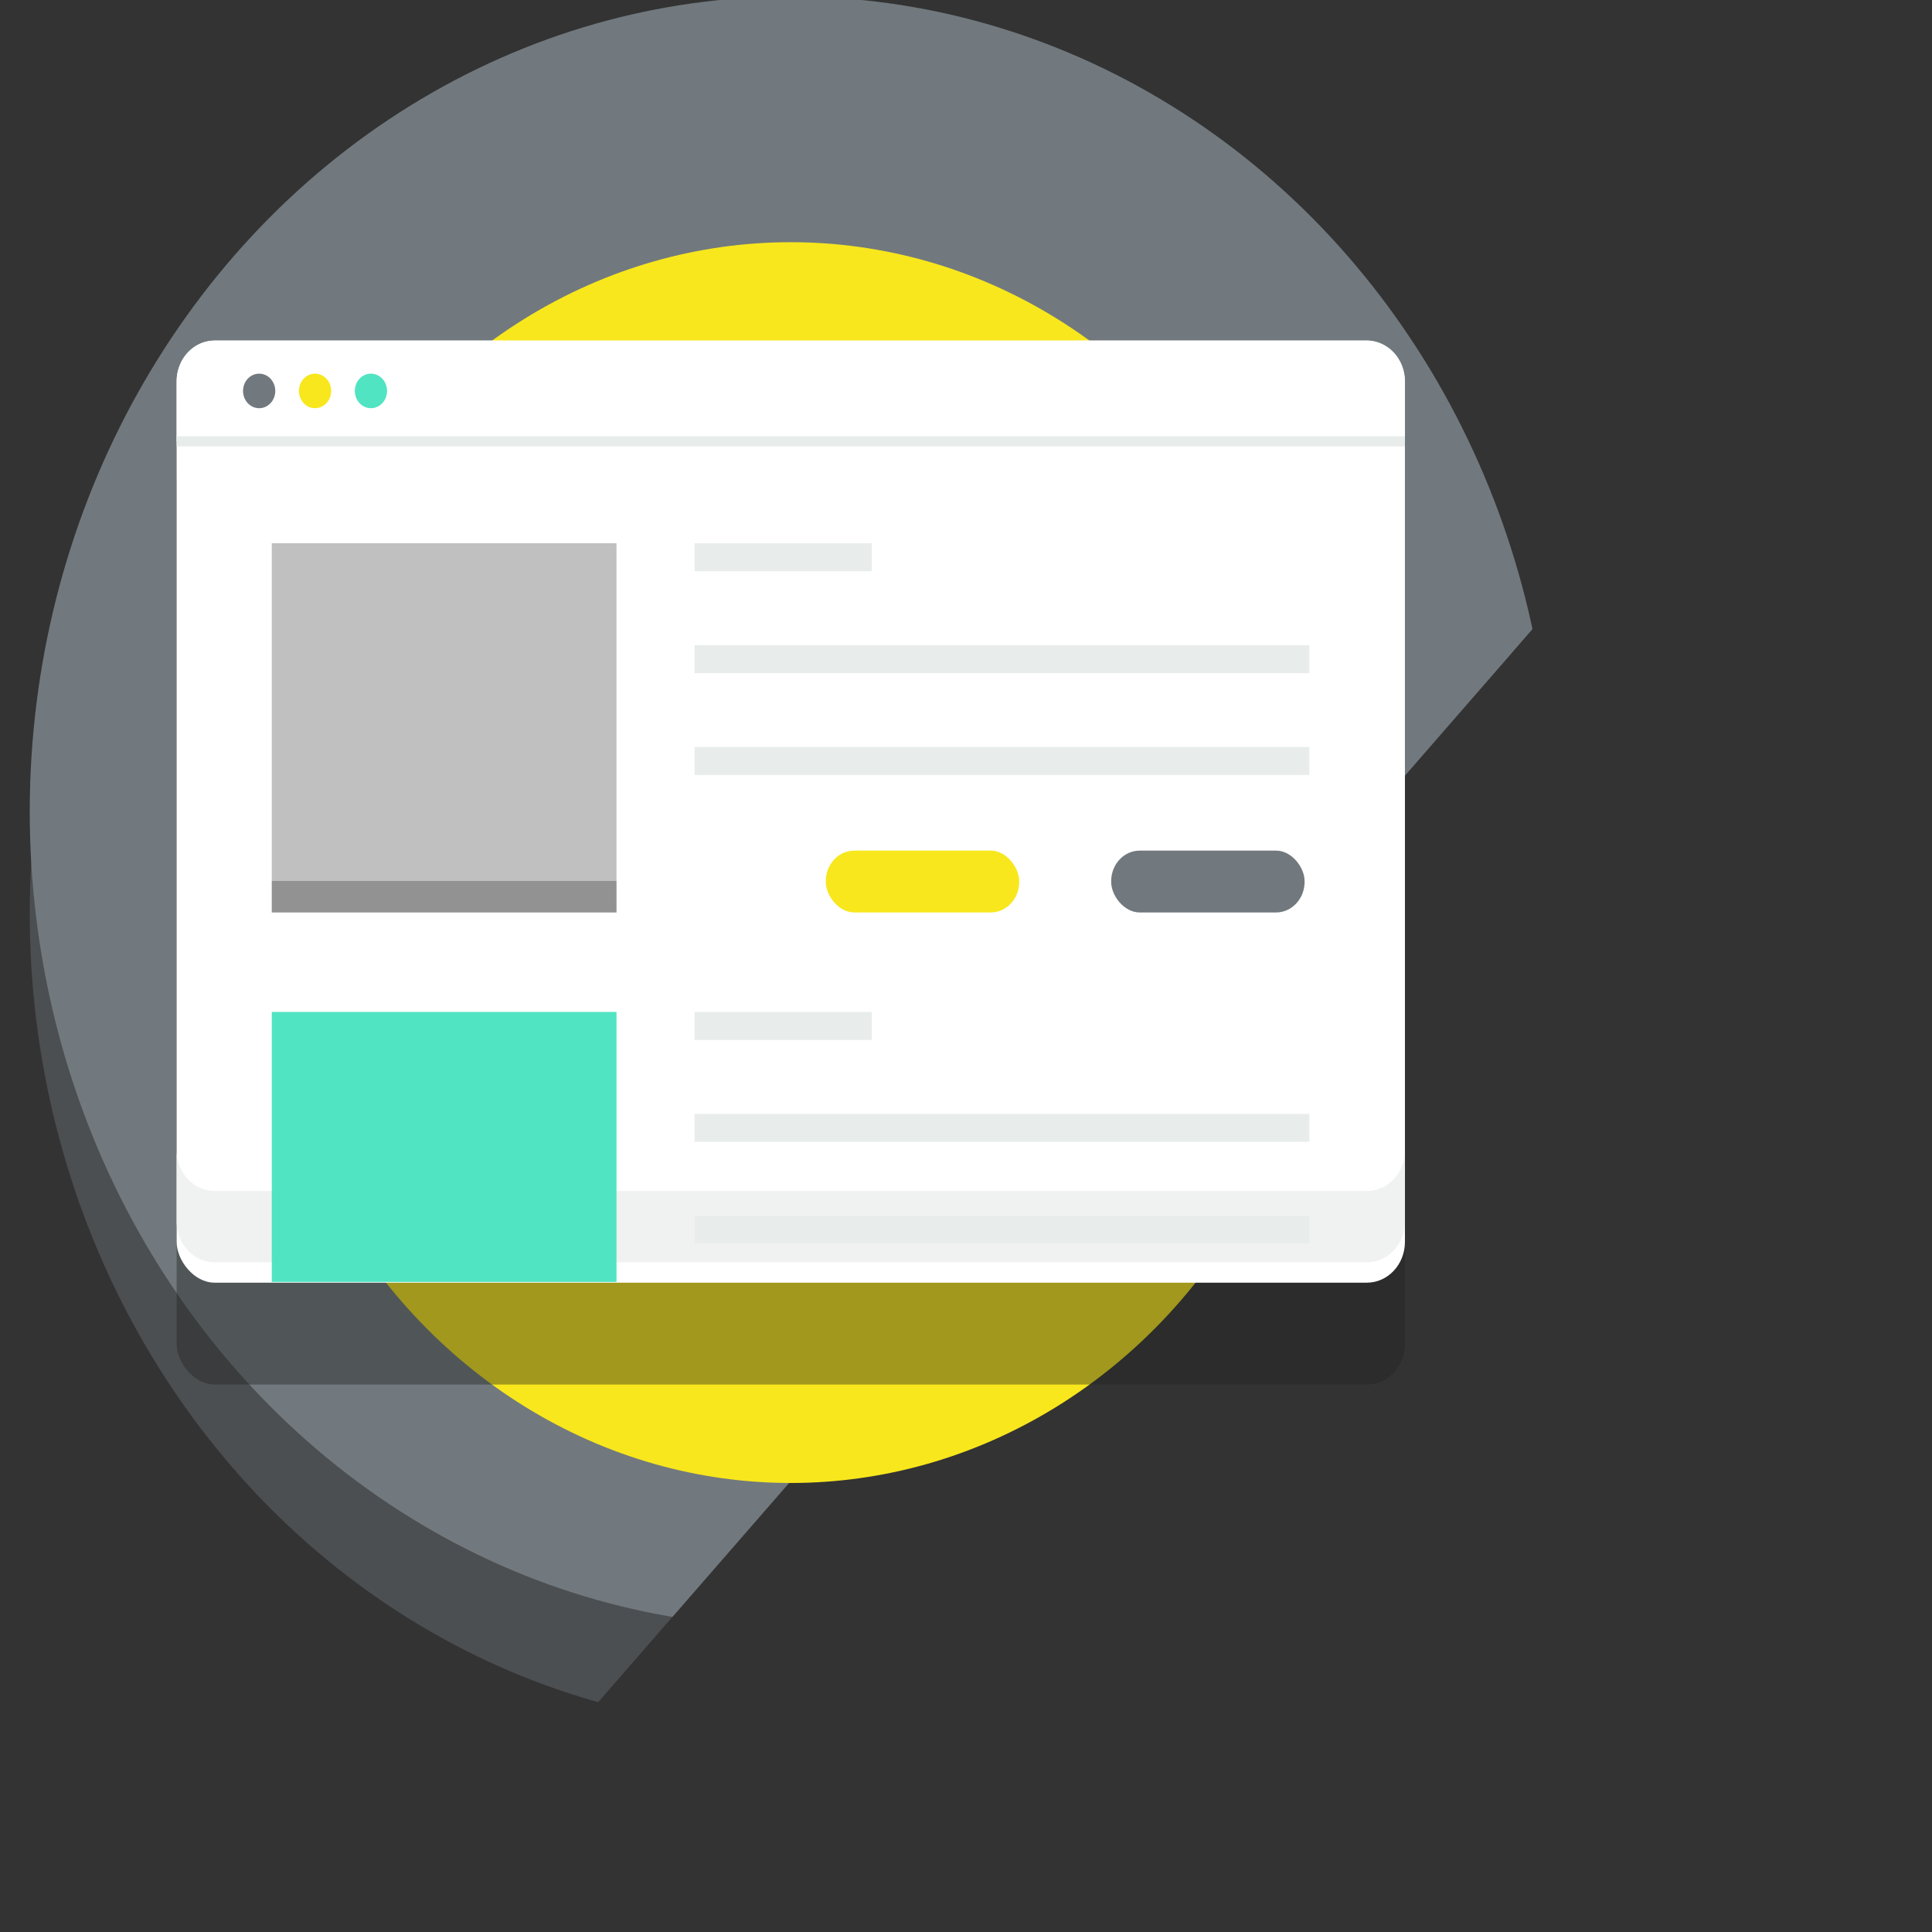 <?xml version="1.0" encoding="UTF-8" standalone="no"?>
<!-- Uploaded to: SVG Repo, www.svgrepo.com, Transformed by: SVG Repo Mixer Tools -->

<svg
   width="30"
   height="30"
   viewBox="-5 0 97.078 97.078"
   fill="#000000"
   version="1.1"
   id="svg36"
   sodipodi:docname="neon-app-icon-svgrepo-com(1).svg"
   xmlns:inkscape="http://www.inkscape.org/namespaces/inkscape"
   xmlns:sodipodi="http://sodipodi.sourceforge.net/DTD/sodipodi-0.dtd"
   xmlns="http://www.w3.org/2000/svg"
   xmlns:svg="http://www.w3.org/2000/svg">
  <rect x="-5" y="0" width="97.078" height="97.078" fill="#333333" stroke="none"/>
  <defs
     id="defs40" />
  <sodipodi:namedview
     id="namedview38"
     pagecolor="#ffffff"
     bordercolor="#000000"
     borderopacity="0.25"
     inkscape:showpageshadow="2"
     inkscape:pageopacity="0.0"
     inkscape:pagecheckerboard="0"
     inkscape:deskcolor="#d1d1d1"
     showgrid="false" />
  <g
     id="SVGRepo_iconCarrier"
     transform="matrix(0.478,0,0,0.512,-12.371,-9.732)">
    <defs
       id="defs6">
      <clipPath
         id="clip-path">
        <path
           id="Path_63"
           data-name="Path 63"
           d="M 556.128,874.771 V 816.1 h -197.1 v 207.1 H 417.7 Z"
           fill="none" />
      </clipPath>
    </defs>
    <g
       id="Group_57"
       data-name="Group 57"
       transform="translate(-359.028,-816.095)">
      <g
         id="Group_55"
         data-name="Group 55">
        <g
           id="Group_54"
           data-name="Group 54"
           clip-path="url(#clip-path)">
          <circle
             id="Ellipse_100"
             data-name="Ellipse 100"
             cx="80"
             cy="80"
             r="80"
             transform="translate(377.576,844.756)"
             fill="#71797e"
             opacity="0.4" />
          <circle
             id="Ellipse_101"
             data-name="Ellipse 101"
             cx="80"
             cy="80"
             r="80"
             transform="translate(377.576,834.756)"
             fill="#71797e" />
        </g>
      </g>
      <circle
         id="Ellipse_102"
         data-name="Ellipse 102"
         cx="55.885"
         cy="55.885"
         r="55.885"
         transform="translate(401.691,858.872)"
         fill="#f8e71c" />
      <circle
         id="Ellipse_103"
         data-name="Ellipse 103"
         cx="55.885"
         cy="55.885"
         r="55.885"
         transform="translate(401.691,868.872)"
         fill="#f8e71c" />
      <g
         id="Group_56"
         data-name="Group 56">
        <rect
           id="Rectangle_48"
           data-name="Rectangle 48"
           width="129.118"
           height="92.454"
           rx="4"
           transform="translate(393.017,878.529)"
           fill="#1f211e"
           opacity="0.4"
           x="0"
           y="0" />
        <rect
           id="Rectangle_49"
           data-name="Rectangle 49"
           width="129.118"
           height="92.454"
           rx="4"
           transform="translate(393.017,868.529)"
           fill="#ffffff"
           x="0"
           y="0" />
        <path
           id="Path_64"
           data-name="Path 64"
           d="m 522.138,947.984 v 7 a 4,4 0 0 1 -4,4 h -121.12 a 4,4 0 0 1 -4,-4 v -7 a 4,4 0 0 0 4,4 h 121.12 a 4,4 0 0 0 4,-4 z"
           fill="#f0f2f1" />
        <path
           id="Path_65"
           data-name="Path 65"
           d="m 522.138,872.524 v 5.89 h -129.12 v -5.89 a 4.005,4.005 0 0 1 4,-4 h 121.12 a 4.005,4.005 0 0 1 4,4 z"
           fill="#ffffff" />
        <rect
           id="Rectangle_50"
           data-name="Rectangle 50"
           width="36.237"
           height="26.496"
           transform="translate(403.018,934.414)"
           fill="#51e4c2"
           x="0"
           y="0" />
        <circle
           id="Ellipse_104"
           data-name="Ellipse 104"
           cx="1.695"
           cy="1.695"
           r="1.695"
           transform="translate(399.996,871.774)"
           fill="#71797e" />
        <circle
           id="Ellipse_105"
           data-name="Ellipse 105"
           cx="1.695"
           cy="1.695"
           r="1.695"
           transform="translate(405.871,871.774)"
           fill="#f8e71c" />
        <circle
           id="Ellipse_106"
           data-name="Ellipse 106"
           cx="1.695"
           cy="1.695"
           r="1.695"
           transform="translate(411.746,871.774)"
           fill="#51e4c2" />
        <line
           id="Line_7"
           data-name="Line 7"
           x2="129.117"
           transform="translate(393.018,878.414)"
           fill="none"
           stroke="#e8edeb"
           stroke-miterlimit="10"
           stroke-width="1"
           x1="0"
           y1="0"
           y2="0" />
        <rect
           id="Rectangle_51"
           data-name="Rectangle 51"
           width="18.625"
           height="2.75"
           transform="translate(447.463,888.414)"
           fill="#e8edeb"
           x="0"
           y="0" />
        <rect
           id="Rectangle_52"
           data-name="Rectangle 52"
           width="64.625"
           height="2.75"
           transform="translate(447.463,898.414)"
           fill="#e8edeb"
           x="0"
           y="0" />
        <rect
           id="Rectangle_53"
           data-name="Rectangle 53"
           width="64.625"
           height="2.75"
           transform="translate(447.463,908.414)"
           fill="#e8edeb"
           x="0"
           y="0" />
        <rect
           id="Rectangle_54"
           data-name="Rectangle 54"
           width="18.625"
           height="2.75"
           transform="translate(447.463,934.414)"
           fill="#e8edeb"
           x="0"
           y="0" />
        <rect
           id="Rectangle_55"
           data-name="Rectangle 55"
           width="64.625"
           height="2.75"
           transform="translate(447.463,944.414)"
           fill="#e8edeb"
           x="0"
           y="0" />
        <rect
           id="Rectangle_56"
           data-name="Rectangle 56"
           width="64.625"
           height="2.75"
           transform="translate(447.463,954.414)"
           fill="#e8edeb"
           x="0"
           y="0" />
        <rect
           id="Rectangle_57"
           data-name="Rectangle 57"
           width="36.237"
           height="36.237"
           transform="translate(403.018,888.414)"
           fill="#c0c0c0"
           x="0"
           y="0" />
        <rect
           id="Rectangle_58"
           data-name="Rectangle 58"
           width="36.237"
           height="3.091"
           transform="translate(403.018,921.56)"
           fill="#252528"
           opacity="0.3"
           x="0"
           y="0" />
        <rect
           id="Rectangle_59"
           data-name="Rectangle 59"
           width="20.333"
           height="6.07"
           rx="3"
           transform="translate(461.255,918.581)"
           fill="#f8e71c"
           x="0"
           y="0" />
        <rect
           id="Rectangle_60"
           data-name="Rectangle 60"
           width="20.333"
           height="6.07"
           rx="3"
           transform="translate(491.255,918.581)"
           fill="#71797e"
           x="0"
           y="0" />
      </g>
    </g>
  </g>
</svg>
